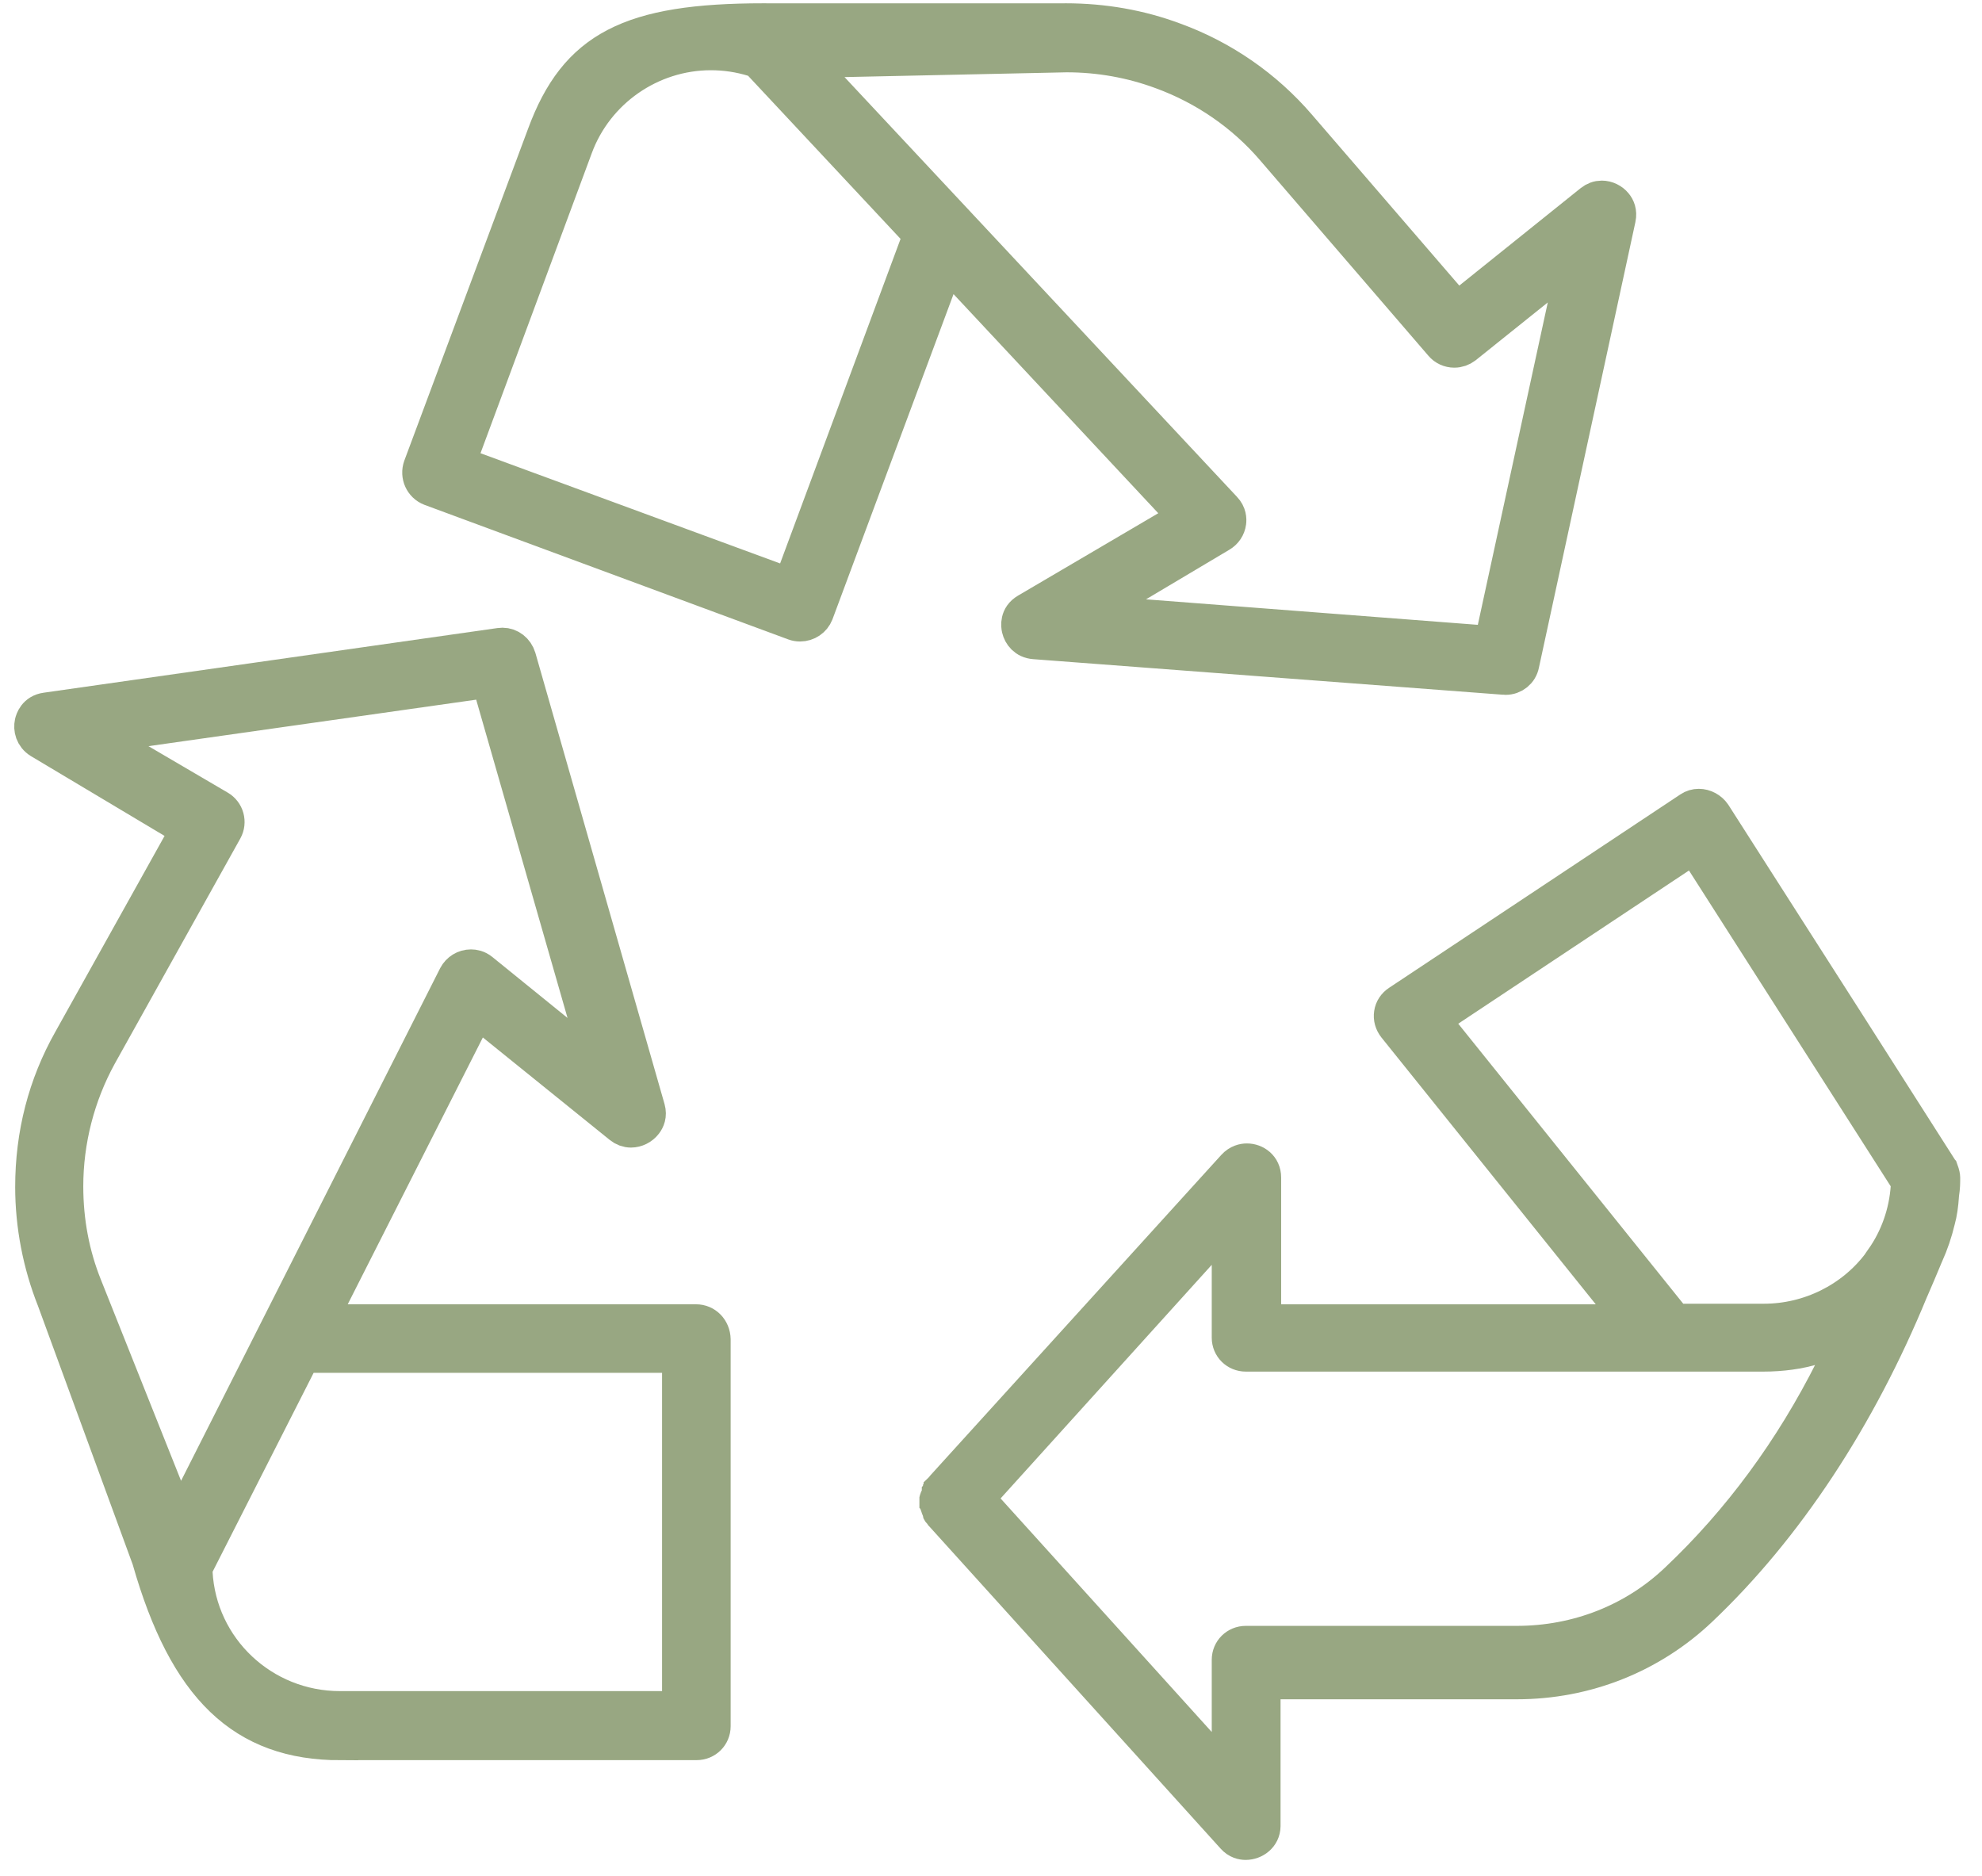 <svg width="56" height="53" viewBox="0 0 56 53" fill="none" xmlns="http://www.w3.org/2000/svg">
<path fill-rule="evenodd" clip-rule="evenodd" d="M42.502 19.128L29.227 18.123C28.971 18.104 28.839 17.922 28.801 17.758C28.783 17.681 28.745 17.417 29.015 17.259L33.518 14.614L26.755 7.377L23.052 17.323C22.981 17.502 22.804 17.623 22.605 17.623C22.55 17.623 22.497 17.614 22.445 17.595L12.166 13.793C11.928 13.7 11.805 13.433 11.893 13.186L15.391 3.806C16.289 1.374 17.791 0.593 21.572 0.593C21.653 0.593 21.735 0.593 21.818 0.594H29.967C29.994 0.594 30.018 0.594 30.042 0.594C30.065 0.593 30.087 0.593 30.109 0.593C31.18 0.593 32.212 0.775 33.175 1.135C34.534 1.628 35.75 2.47 36.695 3.572L41.168 8.76L44.971 5.707C45.058 5.638 45.154 5.602 45.257 5.602C45.397 5.602 45.542 5.671 45.632 5.784C45.694 5.859 45.757 5.987 45.718 6.169L42.992 18.758C42.95 18.979 42.761 19.13 42.539 19.13C42.539 19.13 42.513 19.13 42.502 19.128ZM29.99 1.546L22.732 1.702L34.586 14.379C34.72 14.518 34.722 14.674 34.711 14.754C34.692 14.899 34.608 15.024 34.48 15.1L30.767 17.309L42.151 18.184L44.519 7.272L41.381 9.788C41.3 9.85 41.198 9.887 41.09 9.887C40.955 9.887 40.825 9.828 40.739 9.726L35.977 4.197C35.143 3.225 34.054 2.472 32.83 2.024C31.97 1.705 31.063 1.543 30.137 1.543C30.088 1.545 30.039 1.546 29.99 1.546ZM20.086 1.484C18.381 1.484 16.841 2.557 16.252 4.152L12.933 13.1L22.337 16.559L26.021 6.633L21.411 1.702L21.298 1.667C20.903 1.545 20.496 1.484 20.086 1.484Z" fill="#98A782"/>
<path fill-rule="evenodd" clip-rule="evenodd" d="M9.62 49.228C6.877 49.228 5.263 47.681 4.228 44.054L4.223 44.038L1.541 36.717C1.139 35.706 0.929 34.61 0.929 33.533C0.929 32.044 1.289 30.652 1.999 29.395L5.323 23.435L1.134 20.934C0.921 20.803 0.878 20.583 0.913 20.423C0.929 20.349 1.003 20.106 1.301 20.065L14.127 18.238C14.153 18.234 14.175 18.233 14.197 18.233C14.402 18.233 14.582 18.373 14.646 18.582L18.295 31.327C18.346 31.508 18.283 31.642 18.221 31.722C18.128 31.844 17.977 31.92 17.828 31.92C17.726 31.92 17.628 31.884 17.541 31.814L13.476 28.532L9.011 37.347H19.666C19.93 37.347 20.137 37.557 20.144 37.837V48.766C20.144 49.024 19.941 49.225 19.682 49.225H9.62V49.228ZM5.499 44.299L5.506 44.417C5.619 46.581 7.419 48.275 9.604 48.275H19.206V38.283H8.555L5.499 44.299ZM2.705 20.786L6.179 22.822C6.399 22.948 6.474 23.226 6.353 23.445L2.802 29.814C2.182 30.945 1.853 32.224 1.853 33.516C1.853 34.508 2.033 35.46 2.39 36.346L5.062 43.049L12.881 27.581C12.963 27.423 13.127 27.321 13.307 27.321C13.381 27.321 13.49 27.338 13.596 27.424L16.954 30.146L13.815 19.21L2.705 20.786Z" fill="#98A782"/>
<path fill-rule="evenodd" clip-rule="evenodd" d="M34.861 51.892C34.972 52.017 35.105 52.044 35.195 52.044C35.432 52.044 35.678 51.871 35.681 51.588V47.506H42.859C44.803 47.506 46.642 46.776 48.037 45.45C50.447 43.165 52.506 40.049 53.989 36.436L54.002 36.409C54.036 36.335 54.338 35.626 54.409 35.45L54.417 35.433C54.554 35.131 54.663 34.809 54.746 34.462C54.8 34.267 54.833 34.038 54.851 33.761L54.852 33.741L54.855 33.721C54.884 33.535 54.884 33.413 54.884 33.268C54.884 33.236 54.874 33.175 54.835 33.068L54.748 32.98V32.925C54.215 32.082 50.443 26.18 48.414 23.009C48.319 22.871 48.16 22.785 47.999 22.785C47.911 22.785 47.829 22.808 47.753 22.86L39.524 28.323C39.412 28.397 39.339 28.507 39.321 28.633C39.301 28.762 39.338 28.892 39.423 28.999L46.13 37.348H35.698V33.266C35.698 32.965 35.457 32.803 35.23 32.803C35.137 32.803 34.999 32.831 34.878 32.962L26.666 42.007C26.649 42.032 26.628 42.056 26.606 42.078C26.605 42.08 26.603 42.083 26.601 42.085C26.599 42.087 26.597 42.09 26.595 42.092V42.133L26.578 42.15V42.183L26.545 42.216V42.284L26.485 42.342C26.483 42.345 26.48 42.35 26.479 42.354L26.477 42.362V42.398L26.494 42.416V42.511L26.509 42.554C26.512 42.562 26.515 42.571 26.518 42.581C26.521 42.588 26.524 42.595 26.526 42.602C26.528 42.607 26.53 42.612 26.532 42.617C26.543 42.642 26.553 42.667 26.559 42.694C26.561 42.697 26.562 42.702 26.564 42.706C26.586 42.731 26.605 42.755 26.619 42.777L26.728 42.887V42.898L34.861 51.892ZM34.737 50.229L27.597 42.332L34.737 34.434V37.79C34.737 38.048 34.941 38.249 35.2 38.249H49.821C50.34 38.249 50.836 38.18 51.254 38.051L52.255 37.741L51.787 38.676C50.637 40.968 49.155 42.98 47.388 44.648C46.18 45.798 44.571 46.432 42.856 46.432H35.2C34.941 46.432 34.737 46.633 34.737 46.891V50.229ZM47.319 37.331L40.469 28.807L47.868 23.894L53.931 33.384L53.921 33.53C53.869 34.275 53.62 34.981 53.199 35.578V35.592L53.109 35.711C52.345 36.726 51.123 37.331 49.84 37.331H47.319Z" fill="#98A782"/>
<path fill-rule="evenodd" clip-rule="evenodd" d="M42.502 19.128L29.227 18.123C28.971 18.104 28.839 17.922 28.801 17.758C28.783 17.681 28.745 17.417 29.015 17.259L33.518 14.614L26.755 7.377L23.052 17.323C22.981 17.502 22.804 17.623 22.605 17.623C22.55 17.623 22.497 17.614 22.445 17.595L12.166 13.793C11.928 13.7 11.805 13.433 11.893 13.186L15.391 3.806C16.289 1.374 17.791 0.593 21.572 0.593C21.653 0.593 21.735 0.593 21.818 0.594H29.967C29.994 0.594 30.018 0.594 30.042 0.594C30.065 0.593 30.087 0.593 30.109 0.593C31.18 0.593 32.212 0.775 33.175 1.135C34.534 1.628 35.75 2.47 36.695 3.572L41.168 8.76L44.971 5.707C45.058 5.638 45.154 5.602 45.257 5.602C45.397 5.602 45.542 5.671 45.632 5.784C45.694 5.859 45.757 5.987 45.718 6.169L42.992 18.758C42.95 18.979 42.761 19.13 42.539 19.13C42.539 19.13 42.513 19.13 42.502 19.128ZM29.99 1.546L22.732 1.702L34.586 14.379C34.72 14.518 34.722 14.674 34.711 14.754C34.692 14.899 34.608 15.024 34.48 15.1L30.767 17.309L42.151 18.184L44.519 7.272L41.381 9.788C41.3 9.85 41.198 9.887 41.09 9.887C40.955 9.887 40.825 9.828 40.739 9.726L35.977 4.197C35.143 3.225 34.054 2.472 32.83 2.024C31.97 1.705 31.063 1.543 30.137 1.543C30.088 1.545 30.039 1.546 29.99 1.546ZM20.086 1.484C18.381 1.484 16.841 2.557 16.252 4.152L12.933 13.1L22.337 16.559L26.021 6.633L21.411 1.702L21.298 1.667C20.903 1.545 20.496 1.484 20.086 1.484Z" stroke="#98A782"/>
<path fill-rule="evenodd" clip-rule="evenodd" d="M9.62 49.228C6.877 49.228 5.263 47.681 4.228 44.054L4.223 44.038L1.541 36.717C1.139 35.706 0.929 34.61 0.929 33.533C0.929 32.044 1.289 30.652 1.999 29.395L5.323 23.435L1.134 20.934C0.921 20.803 0.878 20.583 0.913 20.423C0.929 20.349 1.003 20.106 1.301 20.065L14.127 18.238C14.153 18.234 14.175 18.233 14.197 18.233C14.402 18.233 14.582 18.373 14.646 18.582L18.295 31.327C18.346 31.508 18.283 31.642 18.221 31.722C18.128 31.844 17.977 31.92 17.828 31.92C17.726 31.92 17.628 31.884 17.541 31.814L13.476 28.532L9.011 37.347H19.666C19.93 37.347 20.137 37.557 20.144 37.837V48.766C20.144 49.024 19.941 49.225 19.682 49.225H9.62V49.228ZM5.499 44.299L5.506 44.417C5.619 46.581 7.419 48.275 9.604 48.275H19.206V38.283H8.555L5.499 44.299ZM2.705 20.786L6.179 22.822C6.399 22.948 6.474 23.226 6.353 23.445L2.802 29.814C2.182 30.945 1.853 32.224 1.853 33.516C1.853 34.508 2.033 35.46 2.39 36.346L5.062 43.049L12.881 27.581C12.963 27.423 13.127 27.321 13.307 27.321C13.381 27.321 13.49 27.338 13.596 27.424L16.954 30.146L13.815 19.21L2.705 20.786Z" stroke="#98A782"/>
<path fill-rule="evenodd" clip-rule="evenodd" d="M34.861 51.892C34.972 52.017 35.105 52.044 35.195 52.044C35.432 52.044 35.678 51.871 35.681 51.588V47.506H42.859C44.803 47.506 46.642 46.776 48.037 45.45C50.447 43.165 52.506 40.049 53.989 36.436L54.002 36.409C54.036 36.335 54.338 35.626 54.409 35.45L54.417 35.433C54.554 35.131 54.663 34.809 54.746 34.462C54.8 34.267 54.833 34.038 54.851 33.761L54.852 33.741L54.855 33.721C54.884 33.535 54.884 33.413 54.884 33.268C54.884 33.236 54.874 33.175 54.835 33.068L54.748 32.98V32.925C54.215 32.082 50.443 26.18 48.414 23.009C48.319 22.871 48.16 22.785 47.999 22.785C47.911 22.785 47.829 22.808 47.753 22.86L39.524 28.323C39.412 28.397 39.339 28.507 39.321 28.633C39.301 28.762 39.338 28.892 39.423 28.999L46.13 37.348H35.698V33.266C35.698 32.965 35.457 32.803 35.23 32.803C35.137 32.803 34.999 32.831 34.878 32.962L26.666 42.007C26.649 42.032 26.628 42.056 26.606 42.078C26.605 42.08 26.603 42.083 26.601 42.085C26.599 42.087 26.597 42.09 26.595 42.092V42.133L26.578 42.15V42.183L26.545 42.216V42.284L26.485 42.342C26.483 42.345 26.48 42.35 26.479 42.354L26.477 42.362V42.398L26.494 42.416V42.511L26.509 42.554C26.512 42.562 26.515 42.571 26.518 42.581C26.521 42.588 26.524 42.595 26.526 42.602C26.528 42.607 26.53 42.612 26.532 42.617C26.543 42.642 26.553 42.667 26.559 42.694C26.561 42.697 26.562 42.702 26.564 42.706C26.586 42.731 26.605 42.755 26.619 42.777L26.728 42.887V42.898L34.861 51.892ZM34.737 50.229L27.597 42.332L34.737 34.434V37.79C34.737 38.048 34.941 38.249 35.2 38.249H49.821C50.34 38.249 50.836 38.18 51.254 38.051L52.255 37.741L51.787 38.676C50.637 40.968 49.155 42.98 47.388 44.648C46.18 45.798 44.571 46.432 42.856 46.432H35.2C34.941 46.432 34.737 46.633 34.737 46.891V50.229ZM47.319 37.331L40.469 28.807L47.868 23.894L53.931 33.384L53.921 33.53C53.869 34.275 53.62 34.981 53.199 35.578V35.592L53.109 35.711C52.345 36.726 51.123 37.331 49.84 37.331H47.319Z" stroke="#98A782"/>
</svg>
